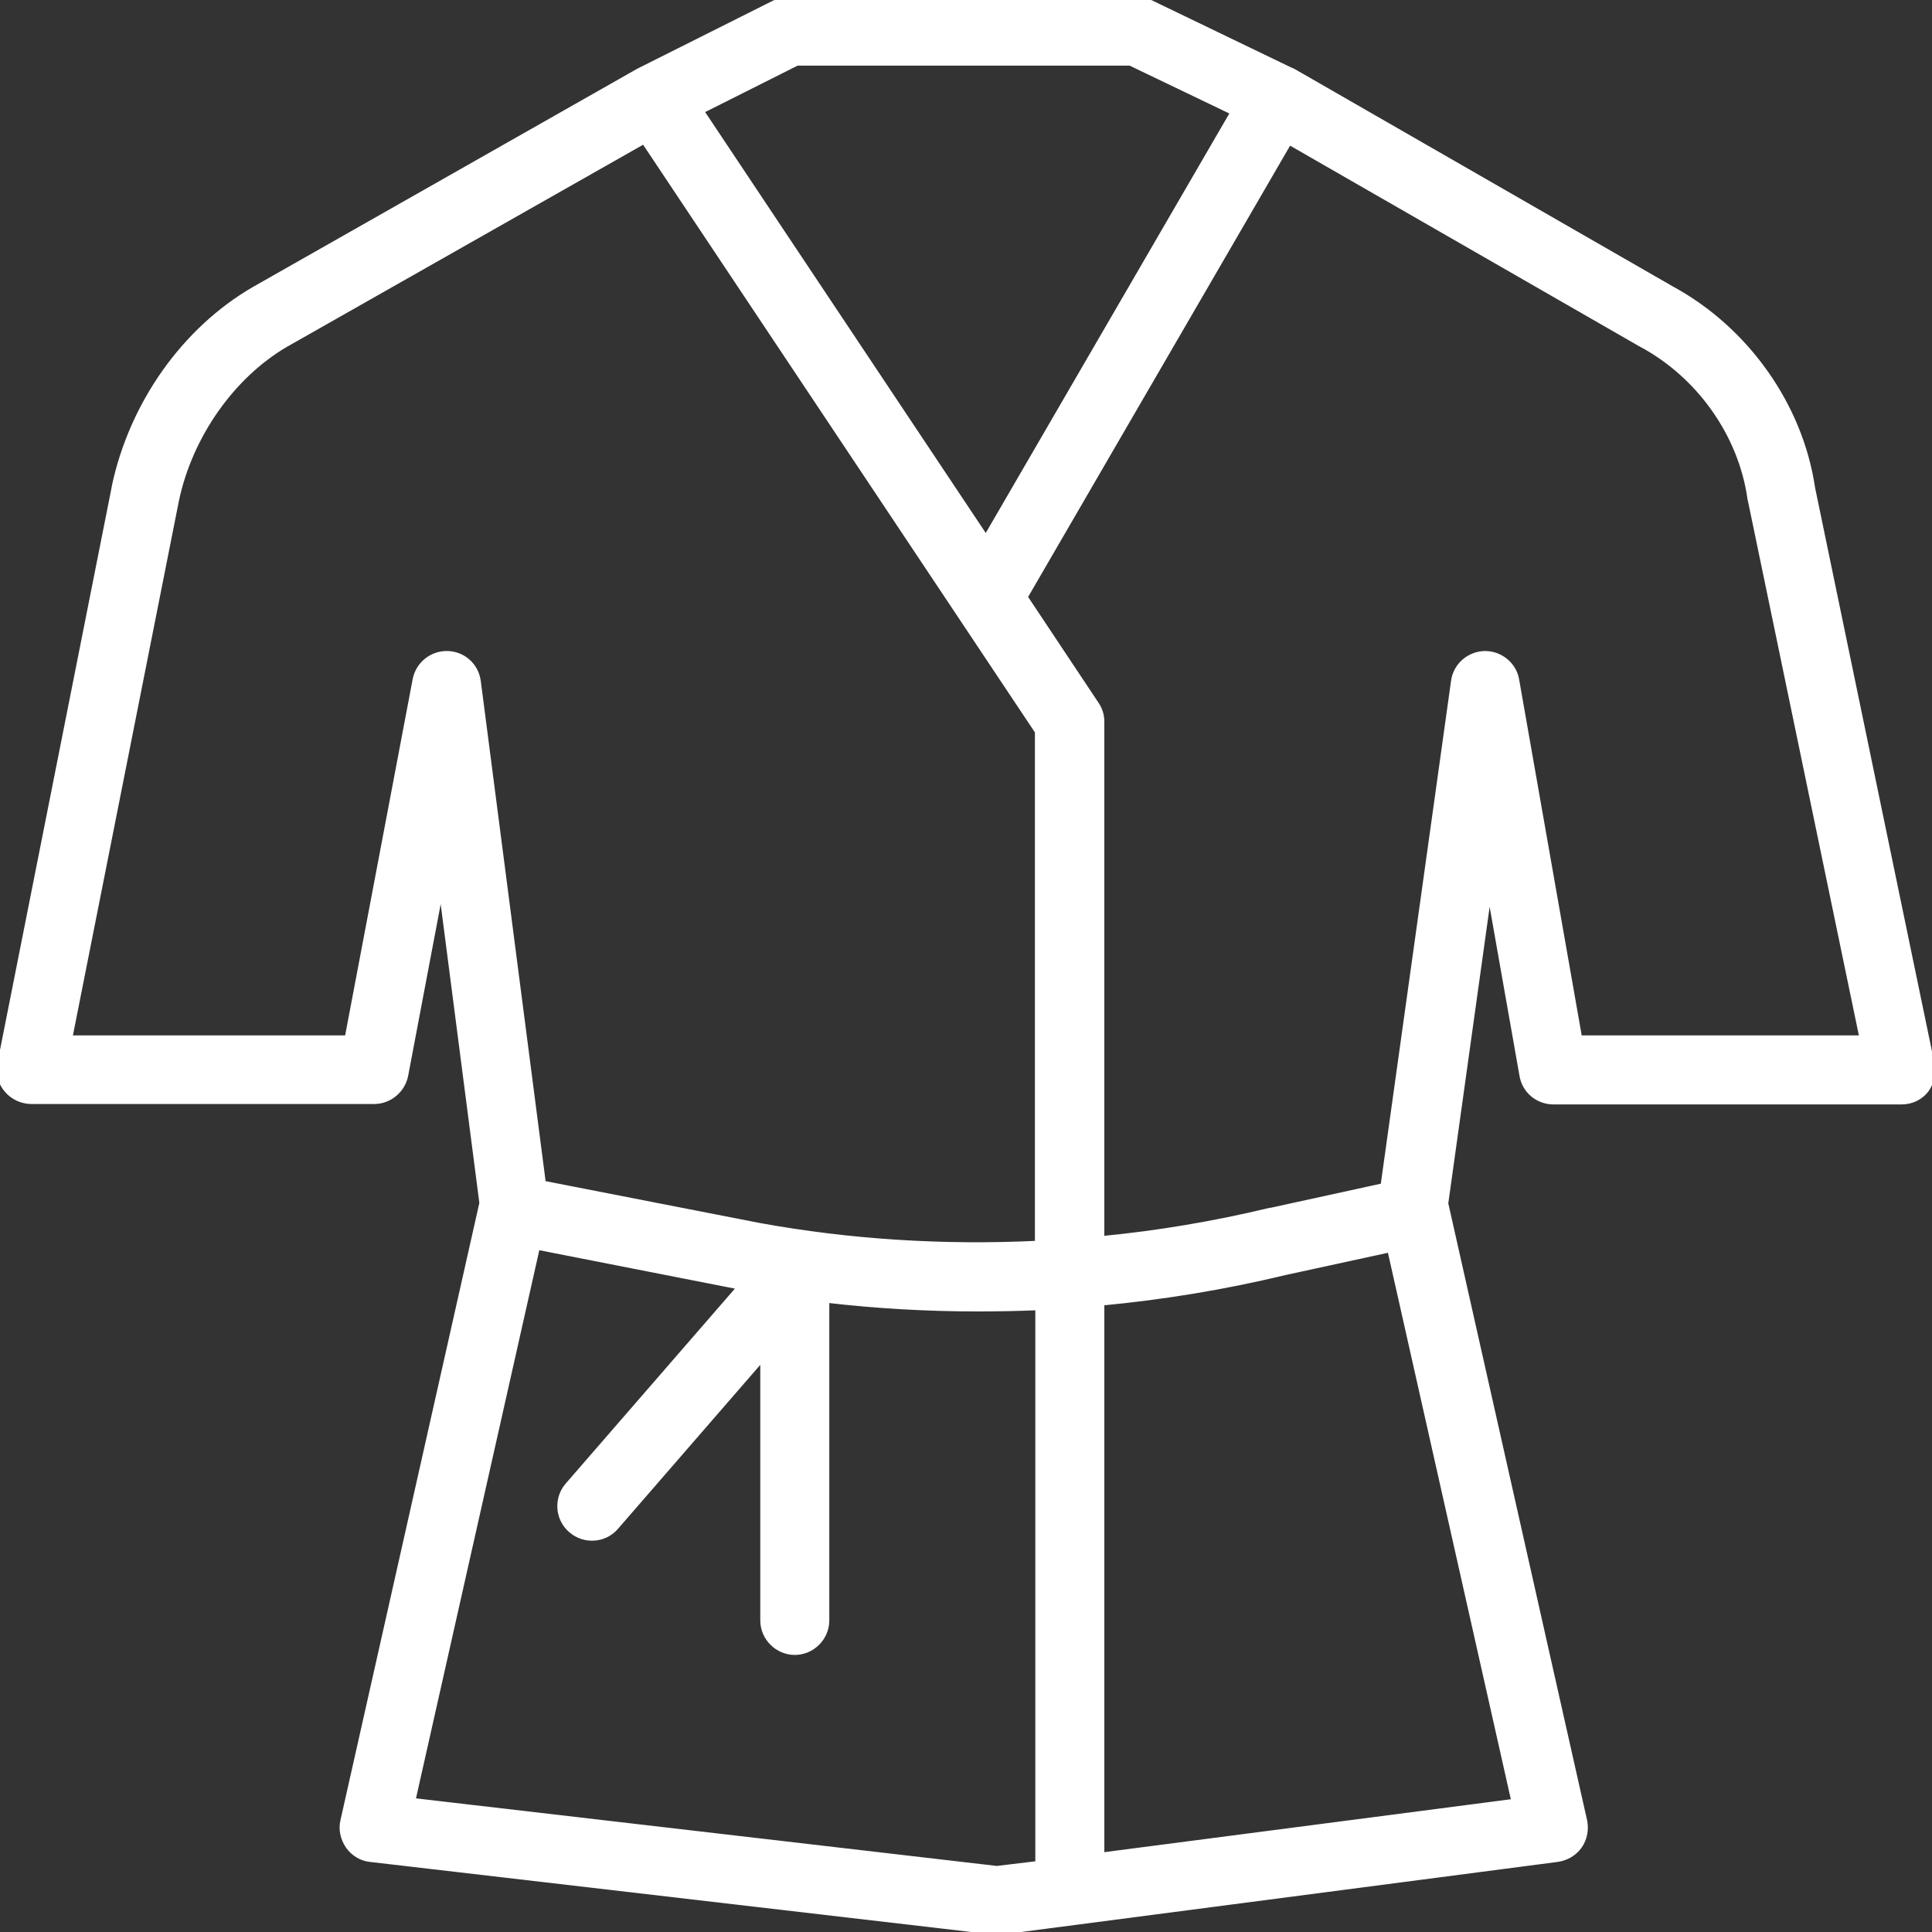<!DOCTYPE svg PUBLIC "-//W3C//DTD SVG 1.1//EN" "http://www.w3.org/Graphics/SVG/1.1/DTD/svg11.dtd">
<!-- Uploaded to: SVG Repo, www.svgrepo.com, Transformed by: SVG Repo Mixer Tools -->
<svg fill="#fff" height="800px" width="800px" version="1.1" id="Layer_1" xmlns="http://www.w3.org/2000/svg" xmlns:xlink="http://www.w3.org/1999/xlink" viewBox="0 0 300.891 300.891" xml:space="preserve" stroke="#fff">
<rect x="0" y="0" width="300.891" height="300.891" fill="#333333" stroke="none"/>
<g id="SVGRepo_bgCarrier" stroke-width="0"/>
<g id="SVGRepo_tracerCarrier" stroke-linecap="round" stroke-linejoin="round"/>
<g id="SVGRepo_iconCarrier"> <g> <g> <path d="M300.776,165.655l-18.59-89.635c-1.885-12.805-10.27-24.635-21.84-30.94l-59.02-33.93 c-0.065-0.065-0.13-0.065-0.195-0.065c-0.065,0-0.065-0.065-0.13-0.065l-21.84-10.53c-0.65-0.325-1.365-0.455-2.145-0.455h-54.21 c-0.78,0-1.495,0.195-2.21,0.52L99.731,11.02c-0.065,0-0.065,0.065-0.13,0.065s-0.065,0.065-0.13,0.065L39.606,45.145 c-10.855,6.305-18.98,17.81-21.71,30.68v0.065l-17.81,89.765c-0.26,1.43,0.065,2.925,1.04,4.03c0.91,1.105,2.34,1.755,3.77,1.755 h53.365c2.34,0,4.355-1.69,4.81-3.965l5.655-29.835l6.435,49.725l-21.645,96.2c-0.325,1.365,0,2.73,0.78,3.9 c0.78,1.105,2.015,1.885,3.38,2.015l97.045,11.31c0.195,0,0.39,0.065,0.585,0.065s0.39,0,0.65-0.065l86.58-11.31 c1.365-0.195,2.6-0.91,3.38-2.015c0.78-1.105,1.04-2.535,0.78-3.835l-21.645-96.2l6.89-49.4l5.2,29.445 c0.39,2.34,2.405,4.03,4.81,4.03h54.21c1.495,0,2.86-0.65,3.77-1.82C300.711,168.58,301.101,167.086,300.776,165.655z M124.106,9.721h51.935l16.12,7.735l-38.61,66.495l-44.46-66.69L124.106,9.721z M74.381,106.116 c-0.325-2.405-2.275-4.16-4.68-4.225c-2.405-0.065-4.485,1.625-4.94,3.965l-10.595,55.9h-43.42l16.64-83.915 c2.145-10.075,8.71-19.37,17.03-24.245l55.9-31.72l61.36,92.04v79.82c-14.625,0.715-29.315-0.195-43.55-2.795l-33.605-6.565 L74.381,106.116z M161.741,290.326l-6.5,0.78l-91.065-10.595l19.435-86.385l31.785,6.24l-26.91,31.005 c-1.755,2.015-1.56,5.135,0.52,6.89c2.015,1.755,5.135,1.56,6.89-0.52l23.01-26.52v41.145c0,2.665,2.21,4.875,4.875,4.875 c2.665,0,4.875-2.21,4.875-4.875v-49.985c7.8,0.91,15.73,1.365,23.595,1.365c3.185,0,6.305-0.065,9.49-0.195V290.326z M235.906,280.641l-64.415,8.385v-86.19c9.62-0.91,19.175-2.47,28.6-4.745l16.445-3.575L235.906,280.641z M245.916,161.755 l-9.815-55.835c-0.39-2.34-2.47-4.03-4.81-4.03h-0.065c-2.405,0.065-4.42,1.82-4.745,4.225l-10.985,78.65l-17.55,3.835h-0.13 c-8.645,2.08-17.485,3.575-26.325,4.42v-80.6c0-0.975-0.26-1.885-0.845-2.73l-11.115-16.705l41.21-70.98l54.86,31.525 c0.065,0,0.065,0.065,0.13,0.065c9.035,4.875,15.47,14.04,16.9,23.92c0,0.13,0,0.195,0.065,0.325l17.42,83.915H245.916z"/> </g> </g> </g>
</svg>